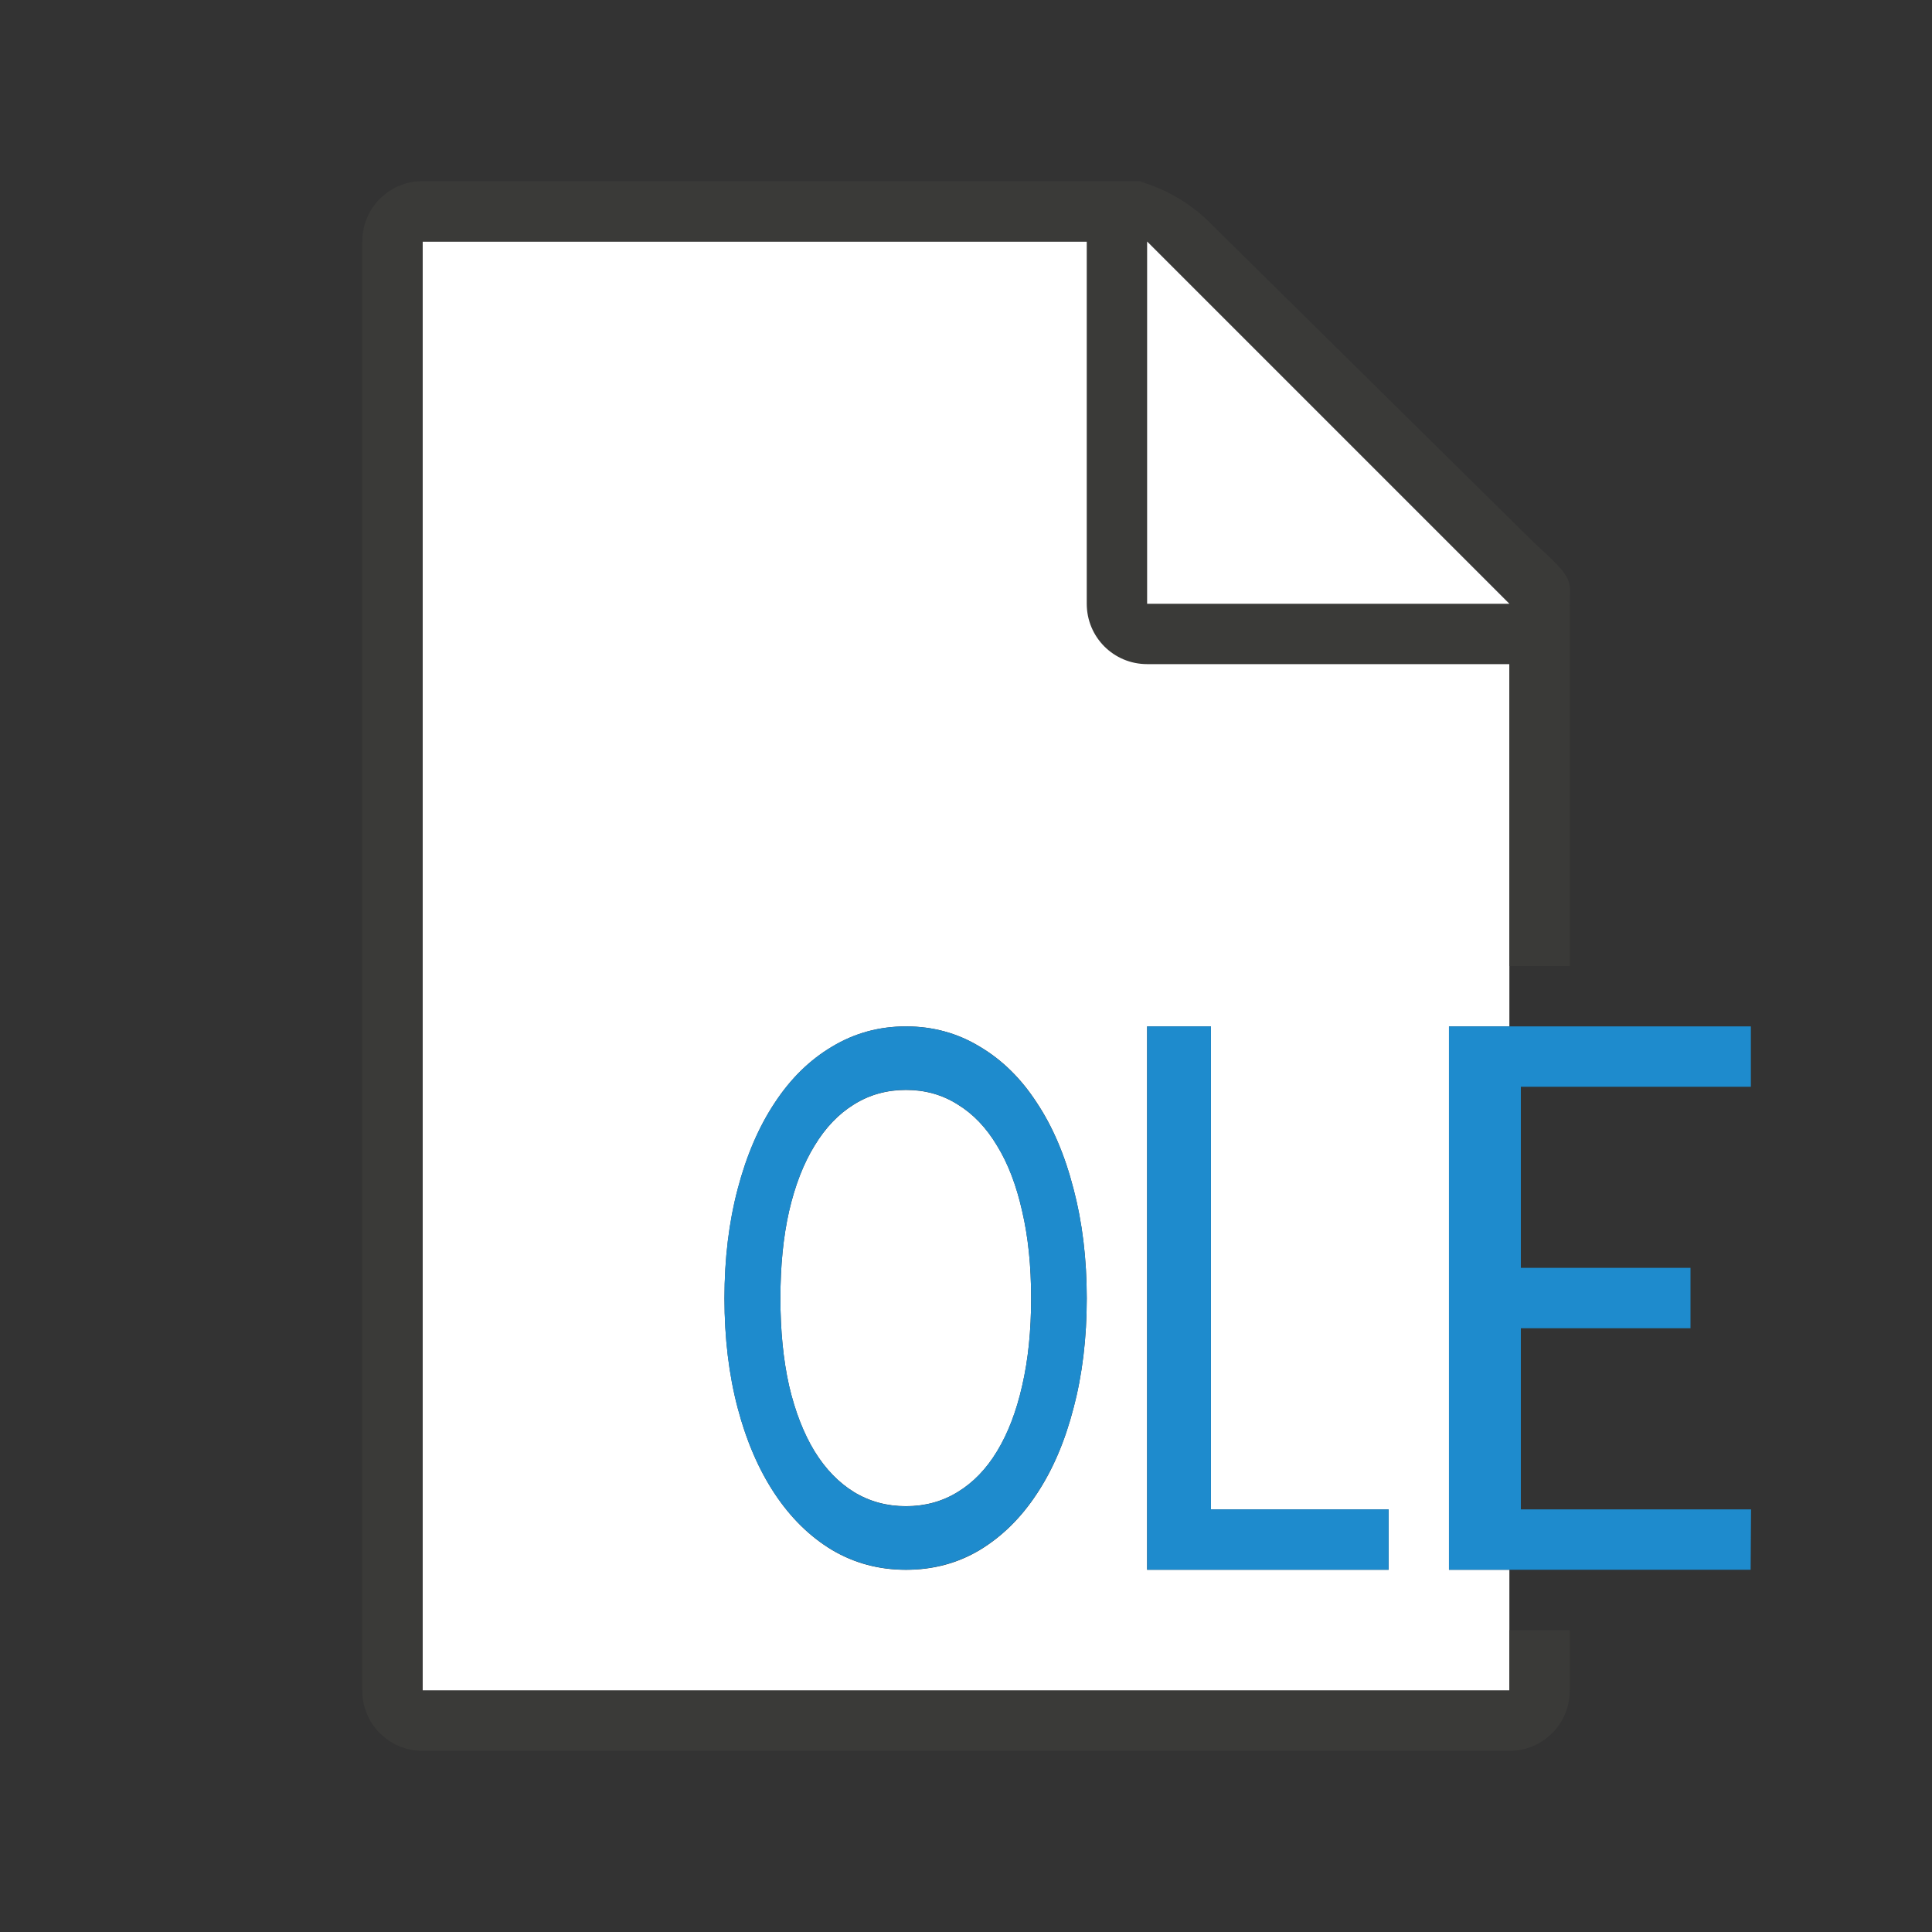 <svg viewBox="0 0 32 32" xmlns="http://www.w3.org/2000/svg"><rect x="0" y="0" width="32" height="32" fill="#333333" stroke="none"/><path d="m7 4v24h18v-2h-1v-9h1v-7.641l-6-5.359zm8.006 13c.449 0 .856.113 1.223.336.37.219.685.528.945.93.264.398.466.874.607 1.428.145.55.219 1.154.219 1.811 0 .661-.074 1.267-.219 1.816-.142.55-.343 1.022-.607 1.42-.261.398-.576.708-.945.932-.366.219-.774.328-1.223.328-.446 0-.855-.109-1.225-.328-.37-.223-.685-.534-.949-.932-.264-.398-.468-.87-.613-1.42s-.219-1.155-.219-1.816c0-.657.074-1.261.219-1.811.145-.554.349-1.03.613-1.428.264-.402.58-.711.949-.93.37-.223.779-.336 1.225-.336zm3.994 0h1.057v8h2.943v1h-4zm-3.994 1.053c-.317 0-.604.079-.861.24-.254.156-.473.384-.654.684-.182.295-.323.657-.422 1.086-.096.424-.143.905-.143 1.441 0 .536.047 1.018.143 1.447.099.424.24.787.422 1.086.182.295.4.519.654.676.257.156.544.234.861.234.317 0 .601-.078.855-.234.257-.156.476-.381.654-.676.182-.299.32-.662.416-1.086.099-.429.148-.911.148-1.447 0-.536-.049-1.017-.148-1.441-.096-.429-.234-.791-.416-1.086-.178-.299-.397-.527-.654-.684-.254-.161-.539-.24-.855-.24z" fill="#fff"/><path d="m7 3c-.554 0-1 .446-1 1v24c0 .554.446 1 1 1h18c.554 0 1-.446 1-1v-1h-1v1h-18v-24h11v6c0 .554.446 1 1 1h6v5h1v-4.109-1.641-.209c0-.451.098-.425-.605-1.066l-5.307-5.238c-.71-.737-1.477-.736-1.094-.736h-.332-.662z" fill="#3a3a38"/><path d="m19 10h6l-6-6z" fill="#fff" fill-rule="evenodd"/><g fill="#1e8bcd" transform="translate(6 6)"><path d="m12 15.503q0 .992-.218 1.816-.213.824-.609 1.421-.391.596-.946.931-.55.328-1.223.328-.668 0-1.223-.328-.554-.335-.95-.931-.396-.596-.614-1.421-.218-.824-.218-1.816 0-.985.218-1.809.218-.831.614-1.427.396-.603.95-.931.554-.335 1.223-.335.673 0 1.223.335.554.328.946.931.396.596.609 1.427.218.824.218 1.809zm-.921 0q0-.804-.149-1.441-.144-.643-.416-1.086-.267-.449-.653-.684-.381-.241-.856-.241-.475 0-.861.241-.381.235-.653.684-.272.442-.421 1.086-.144.637-.144 1.441 0 .804.144 1.448.149.637.421 1.086.272.442.653.677.386.235.861.235.475 0 .856-.235.386-.235.653-.677.272-.449.416-1.086.149-.643.149-1.448z"/><path d="m14.057 19h2.943v1h-4v-9h1.057z"/><path d="m23 11v1h-3.81v3h2.81v1h-2.81l0 3h3.813l-.007 1h-4.997v-9h5z"/></g></svg>